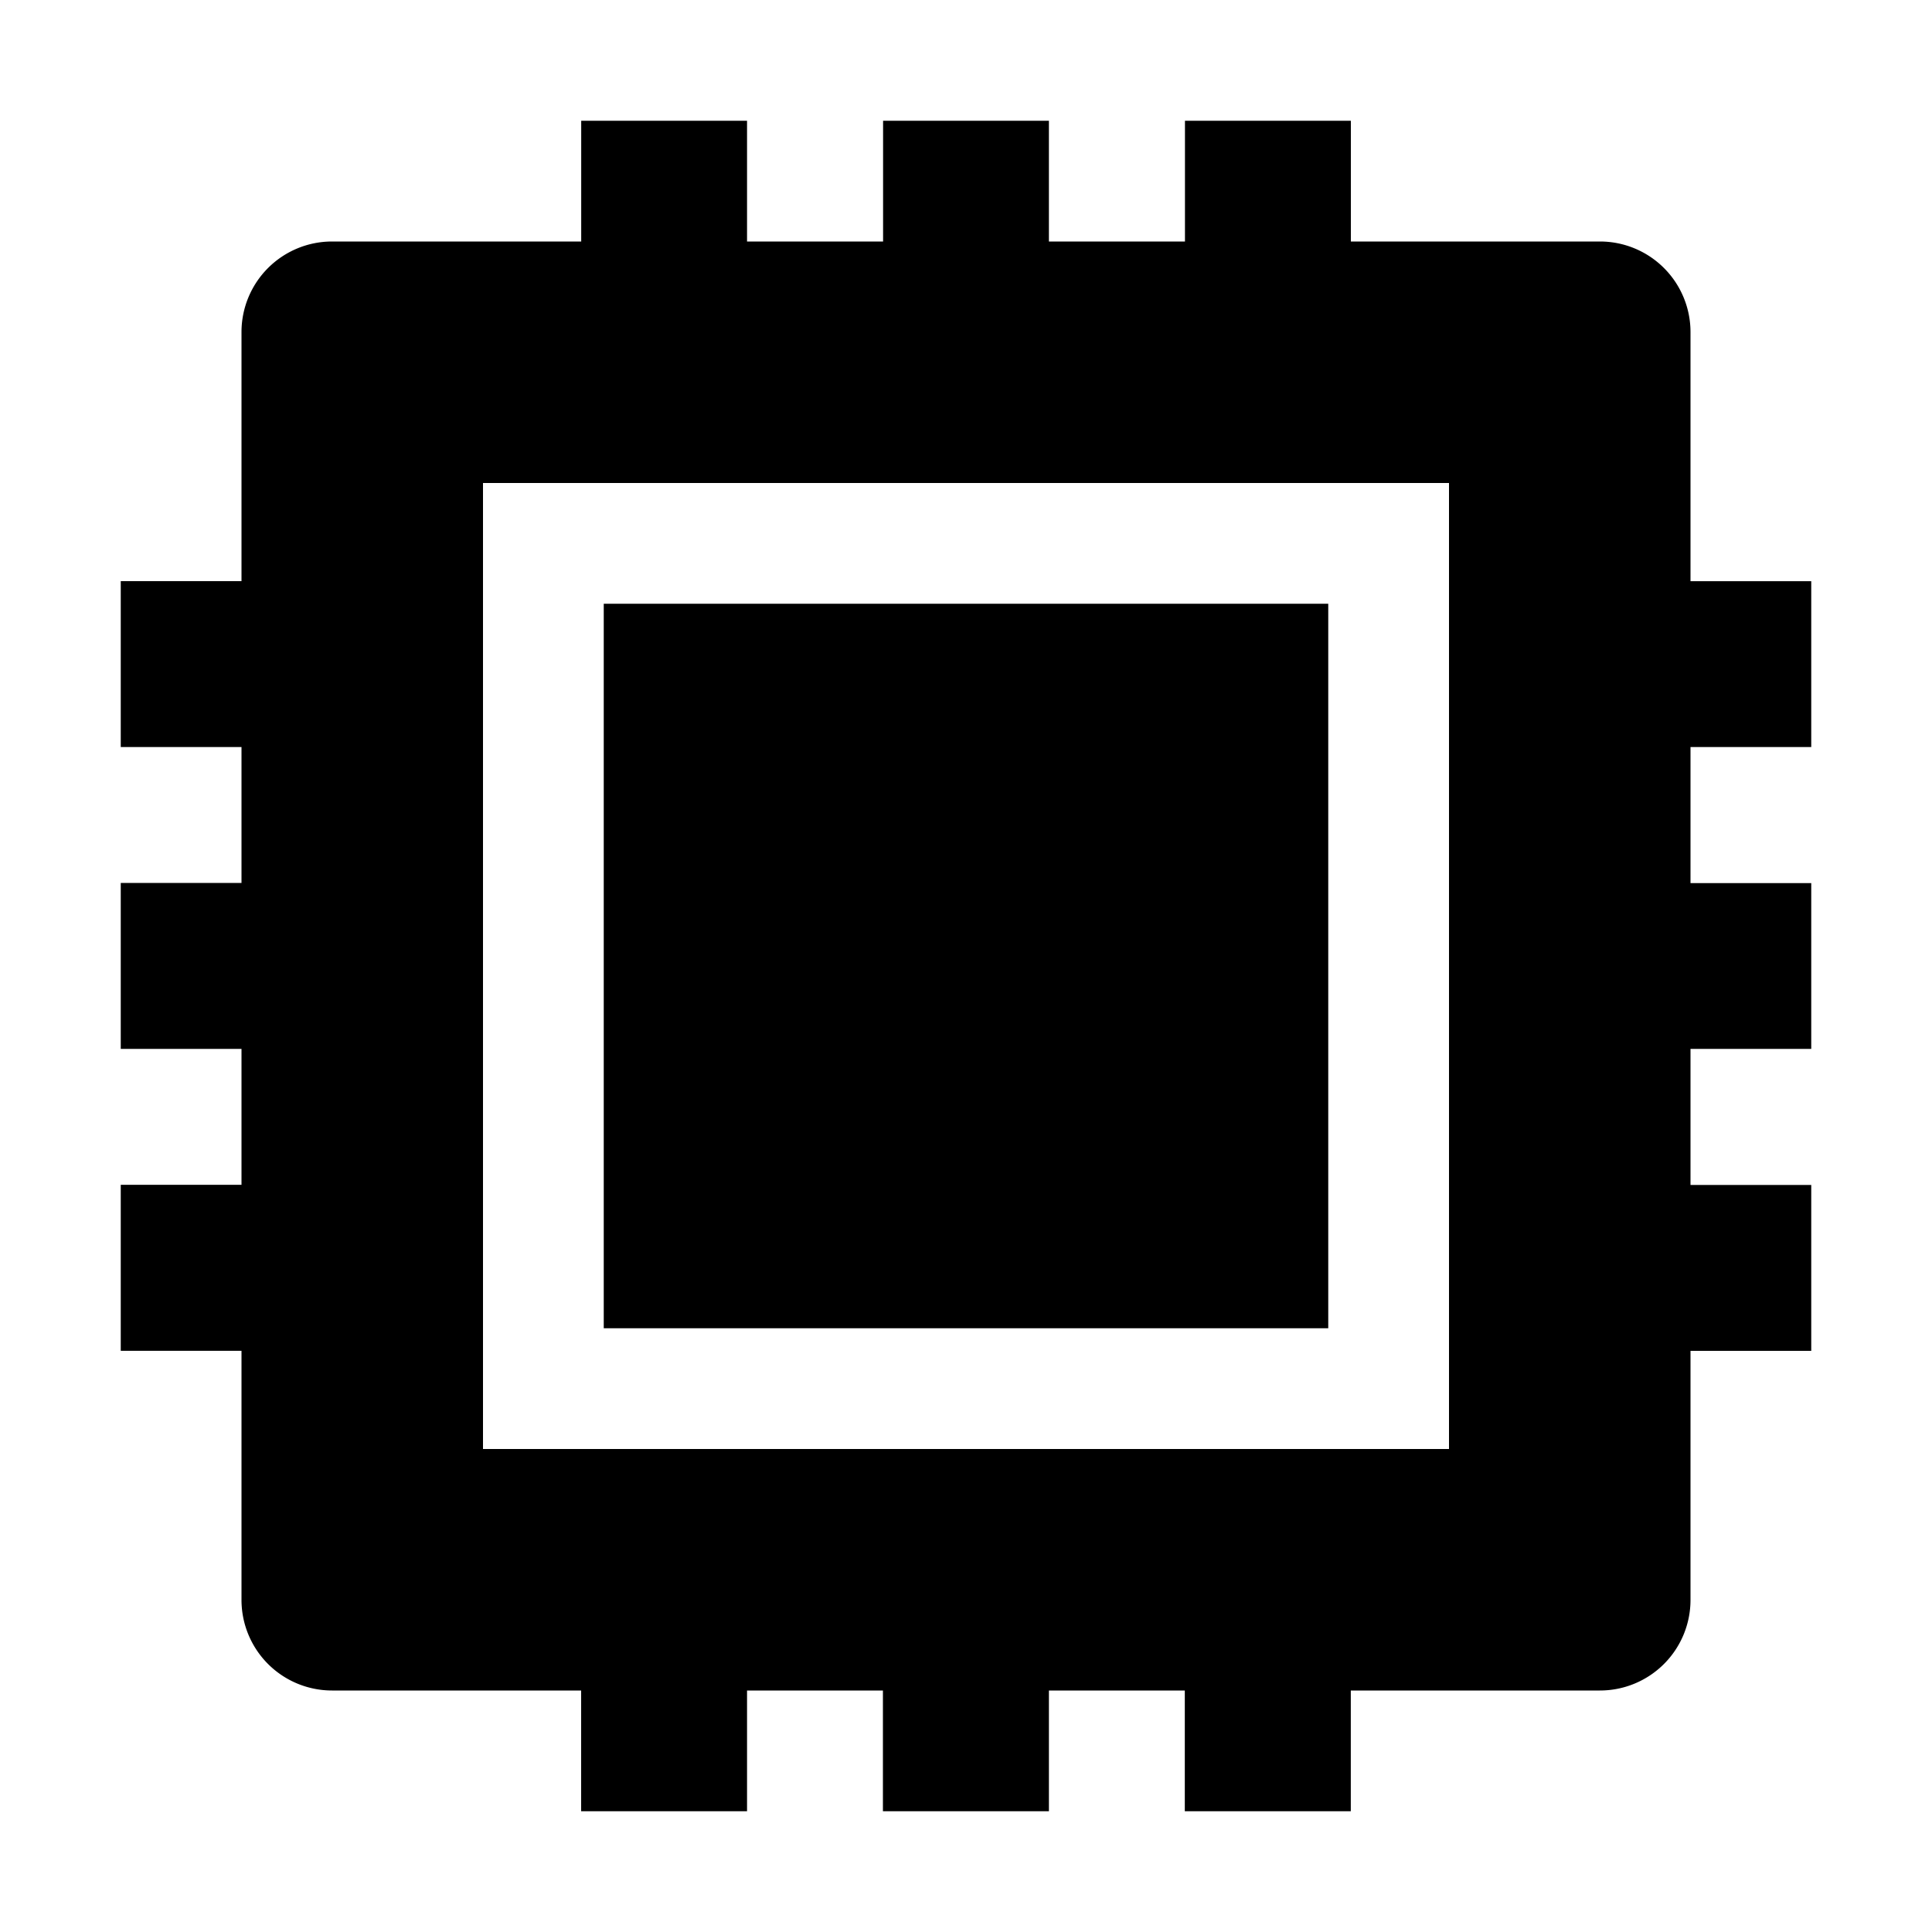 <svg fill="currentColor" viewBox="0 0 24 24" xmlns="http://www.w3.org/2000/svg">
  <path d="M16.5 7.5h-9v9h9v-9Z"></path>
  <path d="M22.5 9.281V7.22H21V4.125A1.125 1.125 0 0 0 19.875 3h-3.094V1.5H14.72V3h-1.69V1.5h-2.06V3H9.28V1.5H7.22V3H4.125A1.125 1.125 0 0 0 3 4.125v3.094H1.5V9.28H3v1.688H1.5v2.062H3v1.688H1.5v2.062H3v3.094A1.125 1.125 0 0 0 4.125 21h3.094v1.5H9.28V21h1.688v1.5h2.062V21h1.688v1.5h2.062V21h3.094A1.125 1.125 0 0 0 21 19.875v-3.094h1.5V14.72H21v-1.69h1.5v-2.06H21V9.28h1.5ZM6 6h12v12H6V6Z"></path>
</svg>